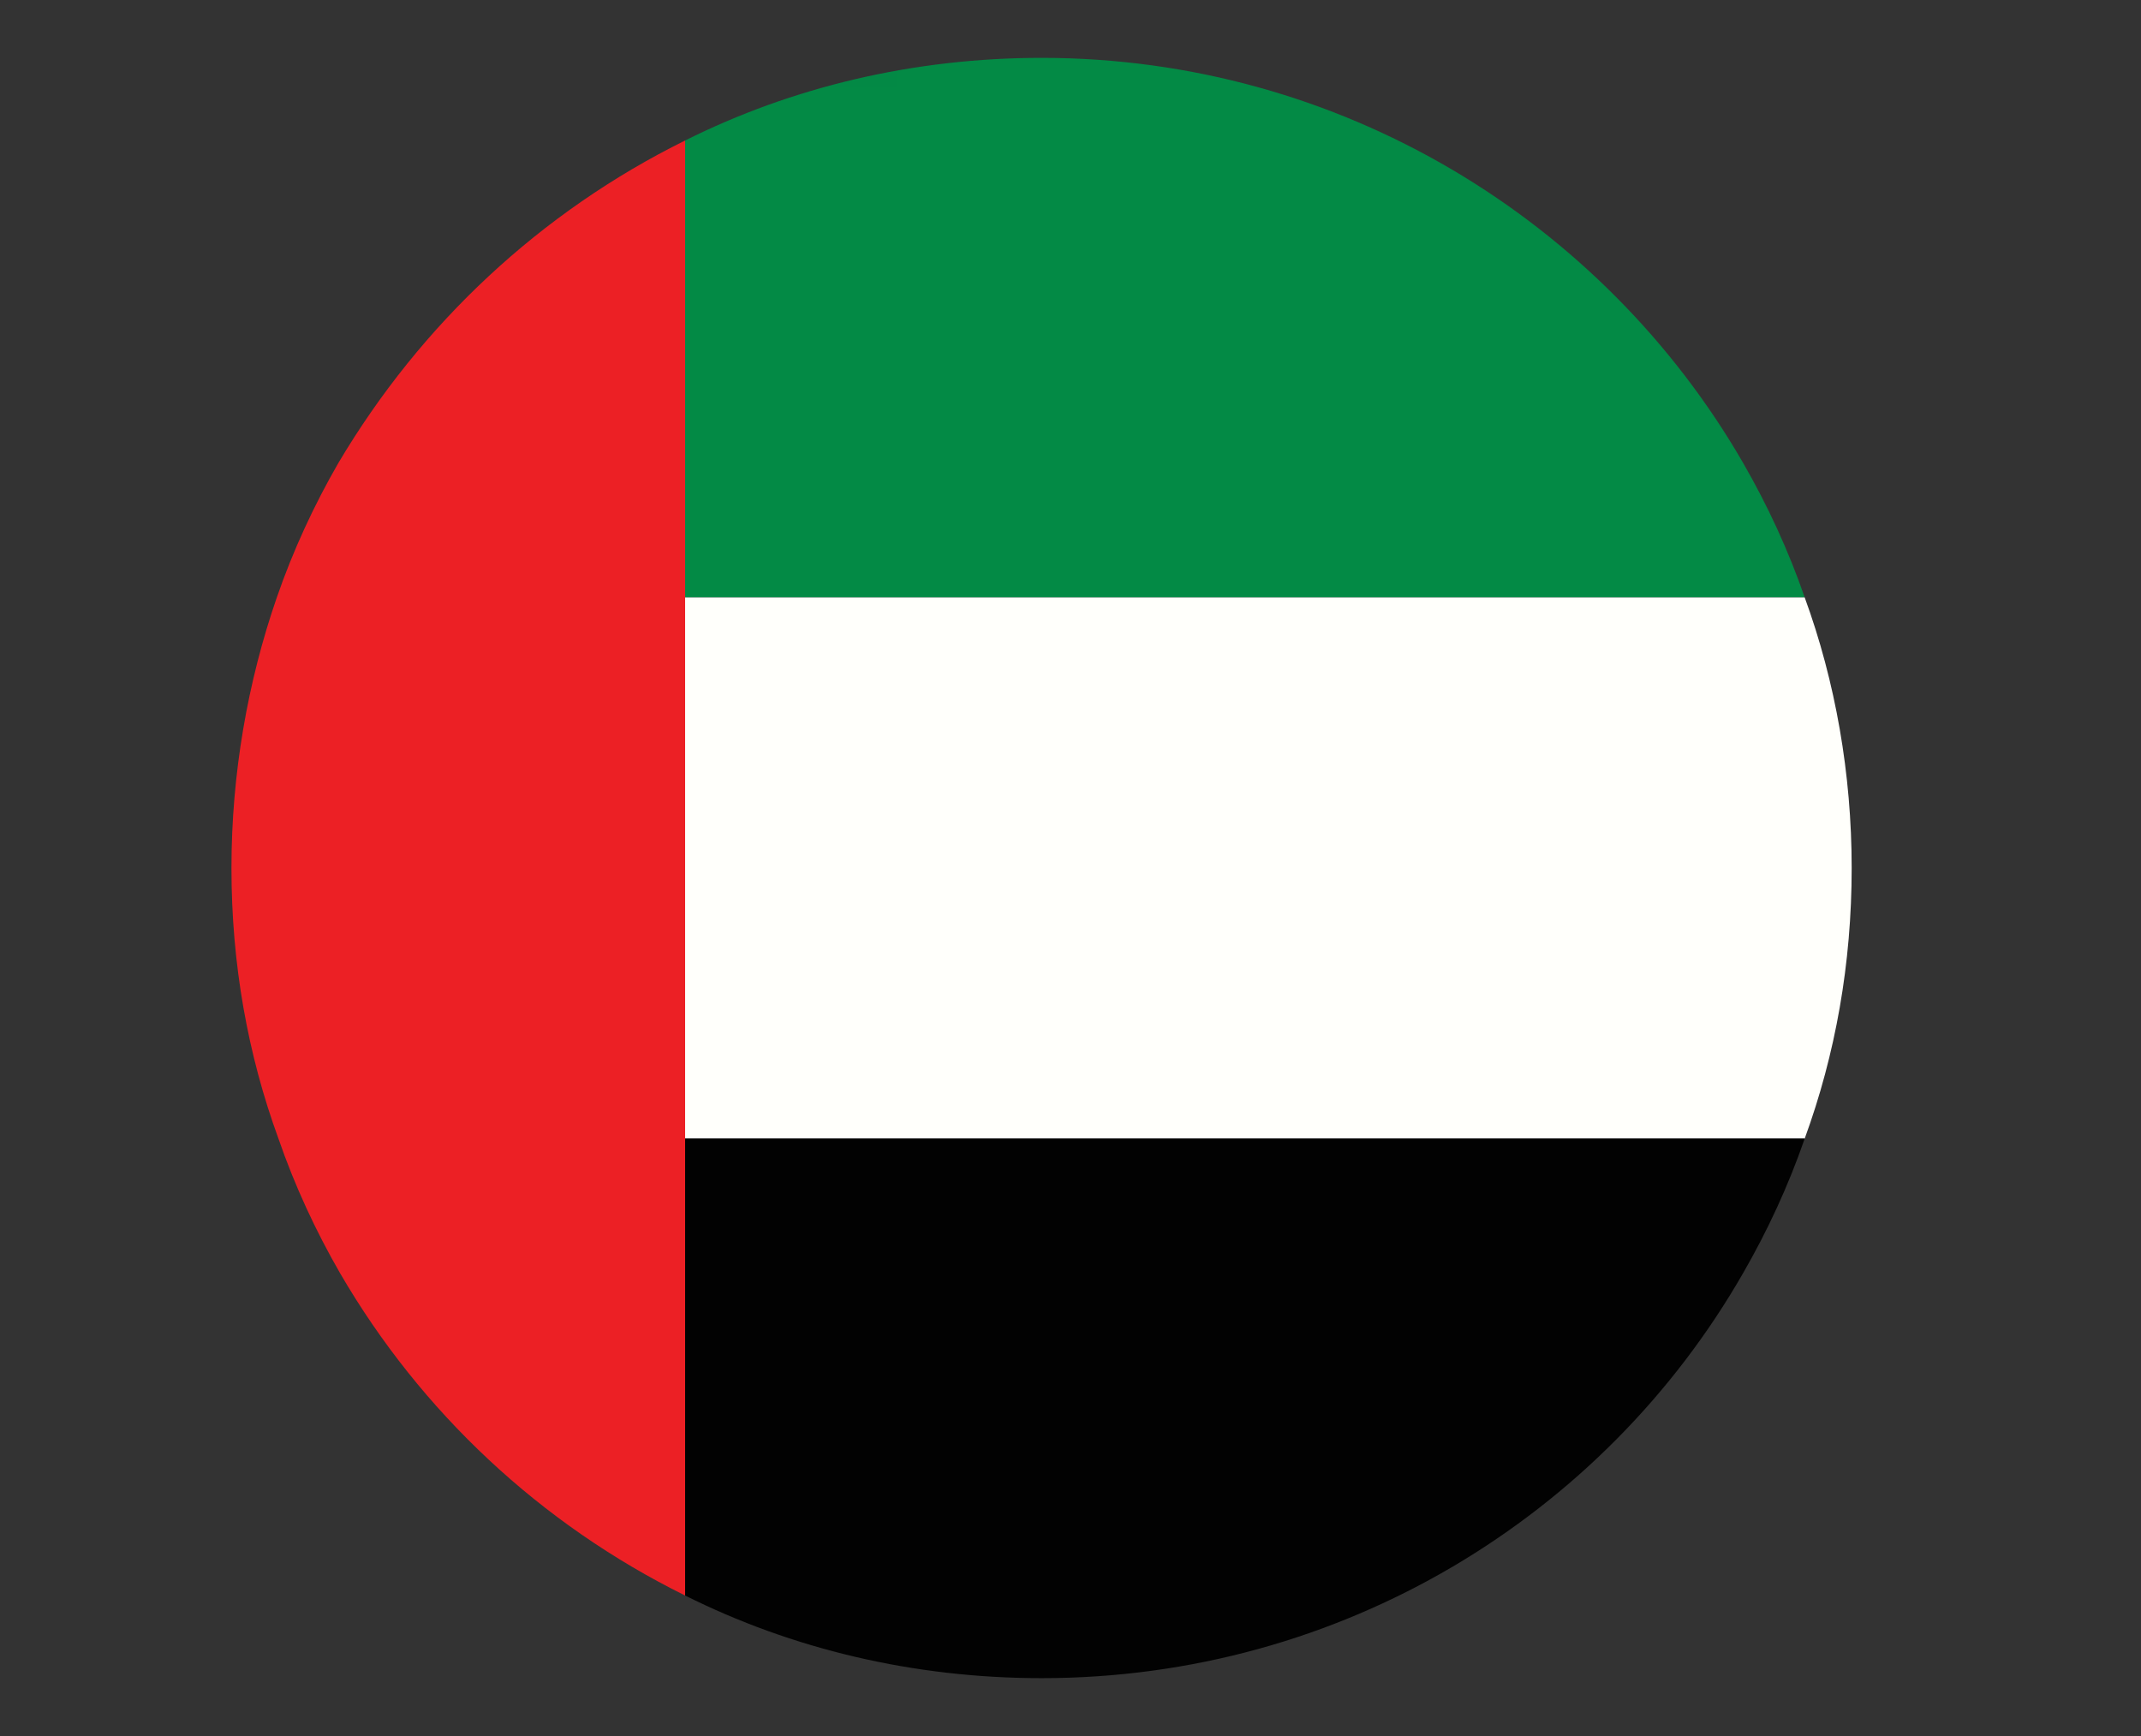 <svg width="37" height="30" viewBox="0 0 37 30" fill="none" xmlns="http://www.w3.org/2000/svg">
<rect x="0" y="0" width="37" height="30" fill="#333333" stroke="none"/>
<g id="PAK flag">
<g id="Mask group">
<mask id="mask0_435_169" style="mask-type:alpha" maskUnits="userSpaceOnUse" x="0" y="0" width="37" height="30">
<path id="Vector" d="M22 0H15C6.716 0 0 6.716 0 15C0 23.284 6.716 30 15 30H22C30.284 30 37 23.284 37 15C37 6.716 30.284 0 22 0Z" fill="white"/>
</mask>
<g mask="url(#mask0_435_169)">
<g id="Group">
<g id="Group_2">
<path id="Vector_2" d="M31.188 10.324H11.84V2.428C13.688 1.504 15.788 1 18 1C23.18 1 27.716 3.828 30.124 8C30.544 8.728 30.908 9.512 31.188 10.324Z" fill="#038A45"/>
<path id="Vector_3" d="M32 15C32 16.652 31.72 18.22 31.188 19.676H11.84V10.324H31.188C31.72 11.78 32 13.376 32 15Z" fill="#FFFFFB"/>
<path id="Vector_4" d="M31.188 19.676C30.908 20.488 30.544 21.272 30.124 22C27.716 26.2 23.18 29 18 29C15.788 29 13.688 28.496 11.84 27.572V19.676H31.188Z" fill="#020202"/>
</g>
<path id="Vector_5" d="M11.84 2.428V27.572C9.348 26.34 7.276 24.408 5.876 22C5.456 21.272 5.092 20.488 4.812 19.676C4.28 18.22 4 16.652 4 15C4 13.376 4.28 11.78 4.784 10.324C5.064 9.512 5.428 8.728 5.848 8C7.276 5.592 9.348 3.66 11.84 2.428Z" fill="#EC2025"/>
</g>
</g>
</g>
</g>
</svg>
